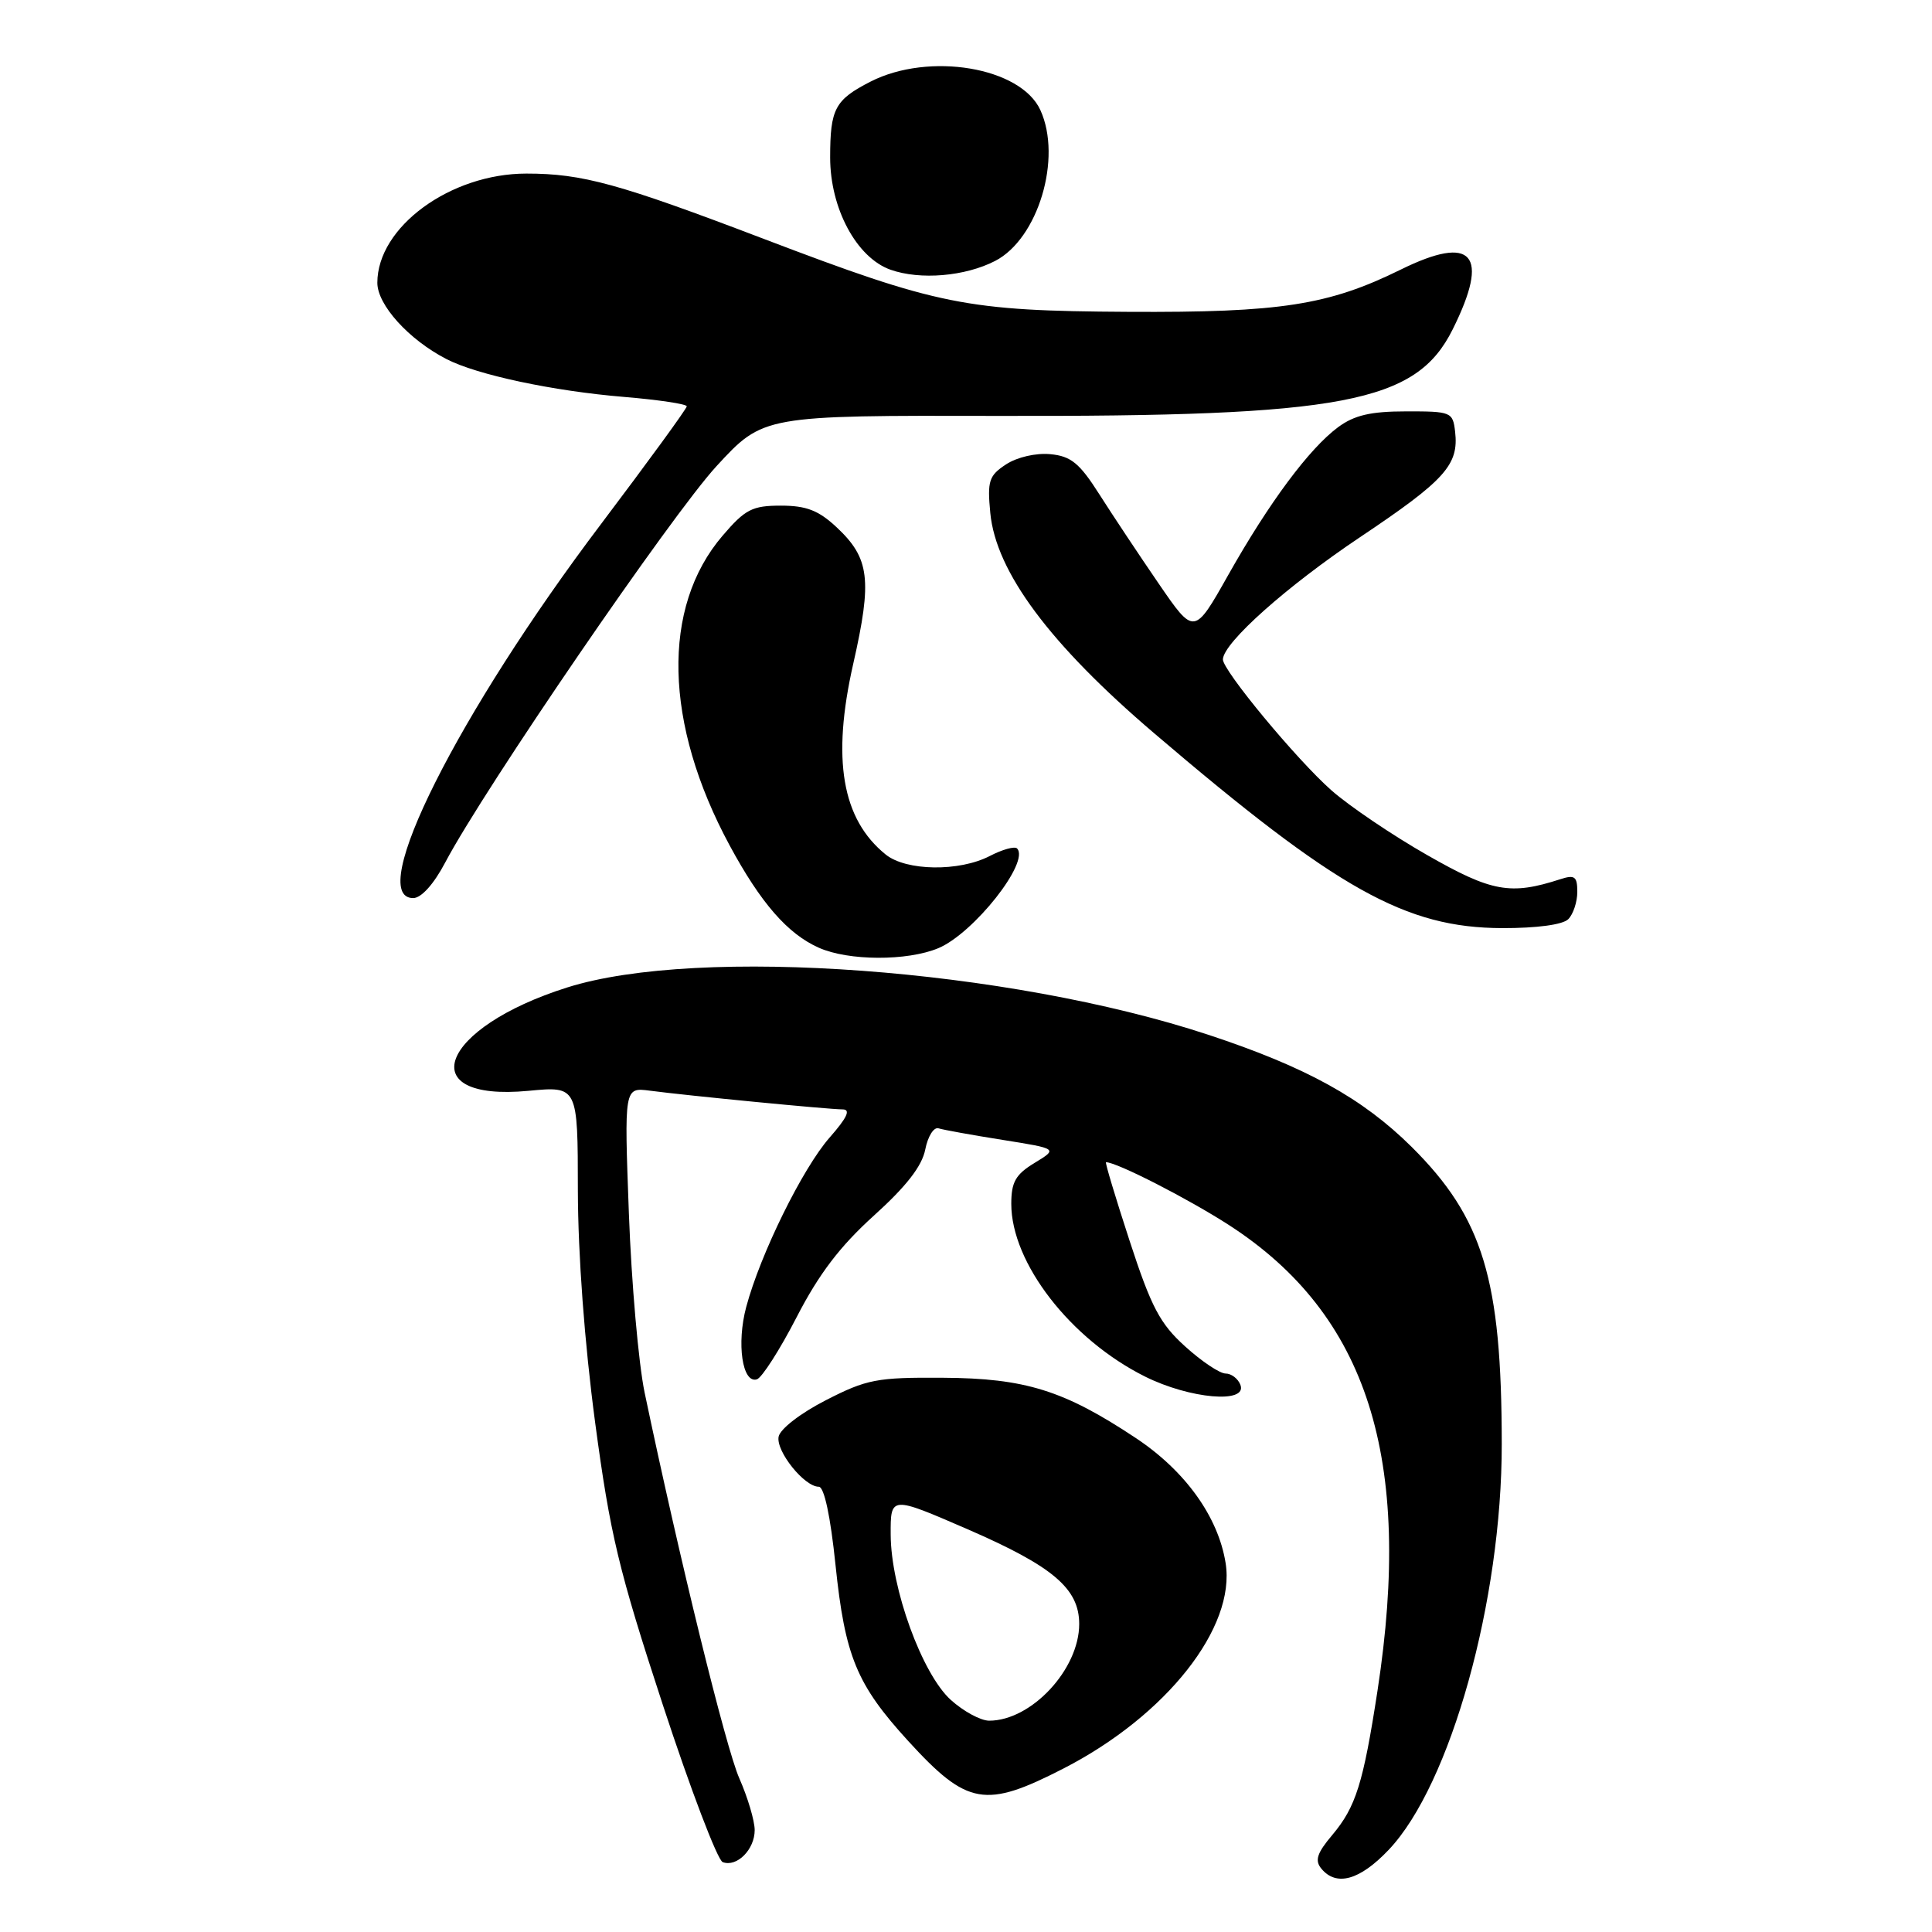 <?xml version="1.0" encoding="UTF-8" standalone="no"?>
<!DOCTYPE svg PUBLIC "-//W3C//DTD SVG 1.1//EN" "http://www.w3.org/Graphics/SVG/1.1/DTD/svg11.dtd" >
<svg xmlns="http://www.w3.org/2000/svg" xmlns:xlink="http://www.w3.org/1999/xlink" version="1.1" viewBox="0 0 256 256">
 <g >
 <path fill="currentColor"
d=" M 184.00 245.12 C 192.20 236.50 199.01 212.09 198.99 191.34 C 198.98 169.50 196.51 161.38 187.06 151.98 C 180.53 145.51 173.07 141.39 160.10 137.11 C 133.55 128.36 92.60 125.34 75.17 130.84 C 58.19 136.20 54.51 146.01 70.03 144.54 C 76.56 143.92 76.56 143.92 76.57 157.71 C 76.59 166.29 77.45 177.92 78.86 188.50 C 80.85 203.36 81.98 208.06 87.82 225.88 C 91.49 237.08 95.07 246.47 95.76 246.74 C 97.63 247.45 100.00 245.08 100.00 242.50 C 100.00 241.27 99.08 238.17 97.96 235.63 C 96.18 231.62 90.03 206.53 85.41 184.50 C 84.61 180.65 83.67 169.98 83.33 160.79 C 82.71 144.08 82.71 144.08 86.10 144.52 C 91.19 145.19 109.85 147.00 111.64 147.00 C 112.76 147.00 112.26 148.08 109.93 150.73 C 106.34 154.82 100.75 166.18 98.88 173.17 C 97.58 178.03 98.36 183.36 100.29 182.77 C 100.95 182.57 103.33 178.86 105.56 174.53 C 108.51 168.80 111.31 165.13 115.80 161.07 C 120.08 157.21 122.17 154.52 122.60 152.32 C 122.94 150.58 123.73 149.31 124.36 149.51 C 124.99 149.71 128.80 150.40 132.84 151.04 C 140.18 152.21 140.18 152.21 137.09 154.09 C 134.57 155.62 134.00 156.63 134.00 159.52 C 134.00 167.34 141.84 177.47 151.72 182.40 C 157.66 185.36 165.33 186.03 164.36 183.50 C 164.05 182.68 163.16 182.00 162.40 182.00 C 161.63 182.00 159.22 180.39 157.05 178.42 C 153.71 175.41 152.55 173.22 149.68 164.42 C 147.81 158.69 146.40 154.00 146.55 154.00 C 147.99 154.00 157.46 158.85 162.88 162.35 C 181.20 174.21 187.26 193.22 182.53 224.00 C 180.63 236.35 179.66 239.42 176.53 243.15 C 174.50 245.55 174.19 246.53 175.09 247.61 C 177.08 250.01 180.18 249.14 184.00 245.12 Z  M 140.95 234.32 C 154.56 227.32 163.77 215.64 162.40 207.11 C 161.42 200.98 157.05 194.89 150.49 190.54 C 140.99 184.23 135.84 182.62 124.93 182.56 C 116.19 182.50 114.85 182.76 109.44 185.53 C 106.08 187.25 103.37 189.34 103.17 190.37 C 102.80 192.29 106.57 197.00 108.49 197.00 C 109.21 197.00 110.04 200.89 110.71 207.37 C 111.97 219.48 113.50 223.20 120.35 230.70 C 128.18 239.26 130.54 239.67 140.95 234.32 Z  M 124.33 125.64 C 129.03 123.67 136.52 114.18 134.76 112.42 C 134.44 112.11 132.82 112.56 131.14 113.43 C 127.10 115.52 120.07 115.42 117.36 113.23 C 111.55 108.54 110.19 100.59 113.06 87.95 C 115.59 76.80 115.24 73.96 110.84 69.85 C 108.46 67.63 106.84 67.00 103.47 67.00 C 99.68 67.00 98.74 67.48 95.74 70.99 C 87.62 80.47 87.98 95.89 96.67 112.00 C 100.80 119.65 104.36 123.74 108.50 125.58 C 112.42 127.33 120.21 127.36 124.33 125.64 Z  M 207.80 121.80 C 208.46 121.14 209.00 119.51 209.00 118.18 C 209.00 116.13 208.66 115.88 206.75 116.50 C 200.15 118.64 197.67 118.19 189.14 113.32 C 184.54 110.70 178.83 106.84 176.45 104.75 C 171.83 100.68 161.97 88.78 162.04 87.36 C 162.15 85.12 170.52 77.67 180.21 71.18 C 191.49 63.63 193.32 61.60 192.81 57.20 C 192.51 54.59 192.29 54.50 186.31 54.51 C 181.62 54.51 179.45 55.02 177.31 56.60 C 173.49 59.43 168.18 66.56 162.76 76.17 C 158.24 84.19 158.24 84.19 153.54 77.34 C 150.96 73.58 147.42 68.25 145.67 65.50 C 143.04 61.36 141.91 60.44 139.17 60.18 C 137.27 60.00 134.78 60.57 133.31 61.53 C 131.04 63.02 130.81 63.71 131.22 67.98 C 131.97 75.77 139.10 85.36 152.91 97.14 C 177.20 117.88 186.24 122.94 199.05 122.98 C 203.62 122.99 207.07 122.53 207.80 121.80 Z  M 59.00 114.27 C 64.19 104.45 88.99 68.23 94.94 61.77 C 101.14 55.04 101.14 55.04 132.32 55.11 C 178.04 55.21 187.63 53.39 192.48 43.66 C 197.46 33.67 195.16 31.01 185.59 35.73 C 176.03 40.44 169.68 41.43 149.50 41.32 C 127.99 41.20 124.33 40.46 101.17 31.64 C 81.97 24.32 77.17 23.00 69.75 23.00 C 59.67 23.00 50.00 30.08 50.00 37.47 C 50.00 40.40 54.16 45.00 59.14 47.57 C 63.19 49.67 73.29 51.82 82.75 52.60 C 87.29 52.98 91.00 53.54 91.00 53.84 C 91.00 54.15 85.88 61.17 79.63 69.45 C 60.68 94.52 48.39 119.00 54.75 119.00 C 55.82 119.00 57.48 117.16 59.00 114.27 Z  M 131.87 34.57 C 137.56 31.63 140.76 20.96 137.86 14.60 C 135.27 8.90 123.12 6.86 115.36 10.81 C 110.63 13.23 110.00 14.41 110.00 20.87 C 110.00 27.63 113.51 34.15 118.00 35.74 C 121.93 37.13 127.88 36.63 131.87 34.57 Z  M 125.99 225.25 C 122.18 221.81 118.05 210.46 118.02 203.35 C 118.00 198.20 118.00 198.20 128.25 202.65 C 139.53 207.55 143.00 210.50 143.00 215.19 C 143.00 221.20 136.66 228.00 131.07 228.00 C 129.95 228.00 127.66 226.76 125.99 225.25 Z "/>
</g>
</svg>
